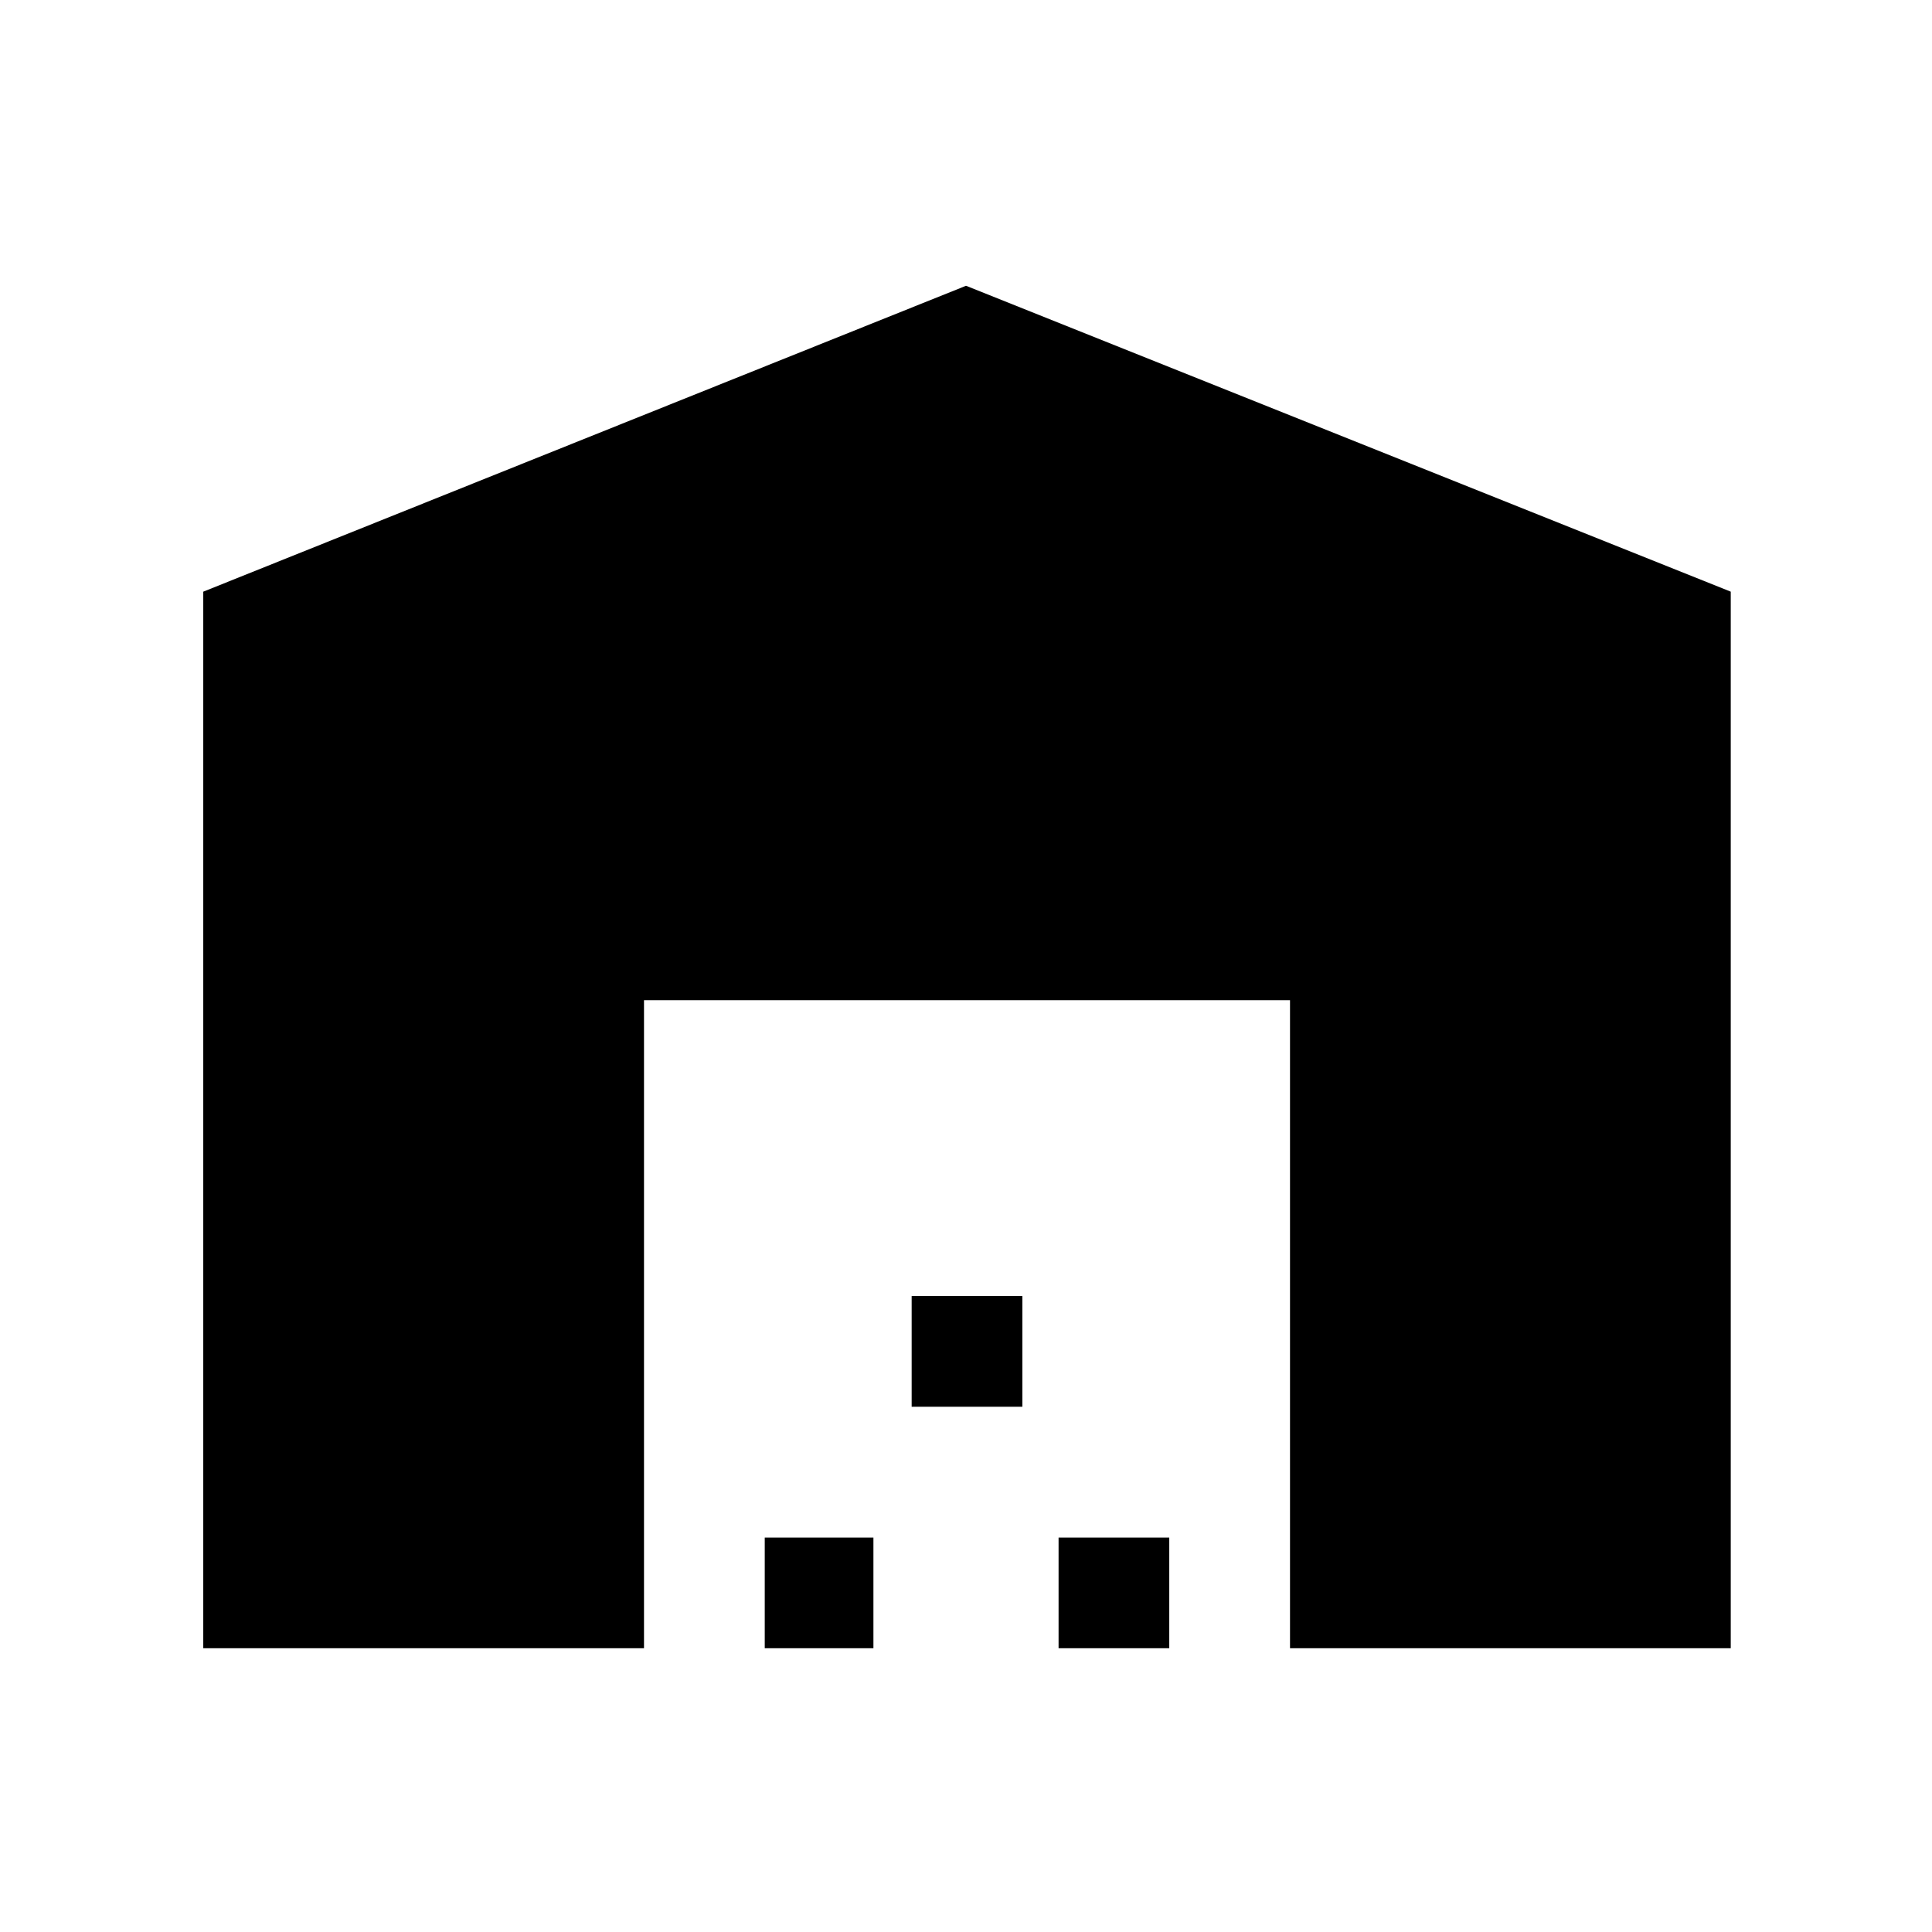 <svg xmlns="http://www.w3.org/2000/svg" height="48" width="48"><path d="M5.05 40.95V14.7L24 7.1l19 7.6v26.25H32.05v-16.1H16v16.1Zm13.95 0V38.2h2.7v2.75Zm3.65-6V32.2h2.75v2.75Zm3.65 6V38.2h2.75v2.75Z"/></svg>